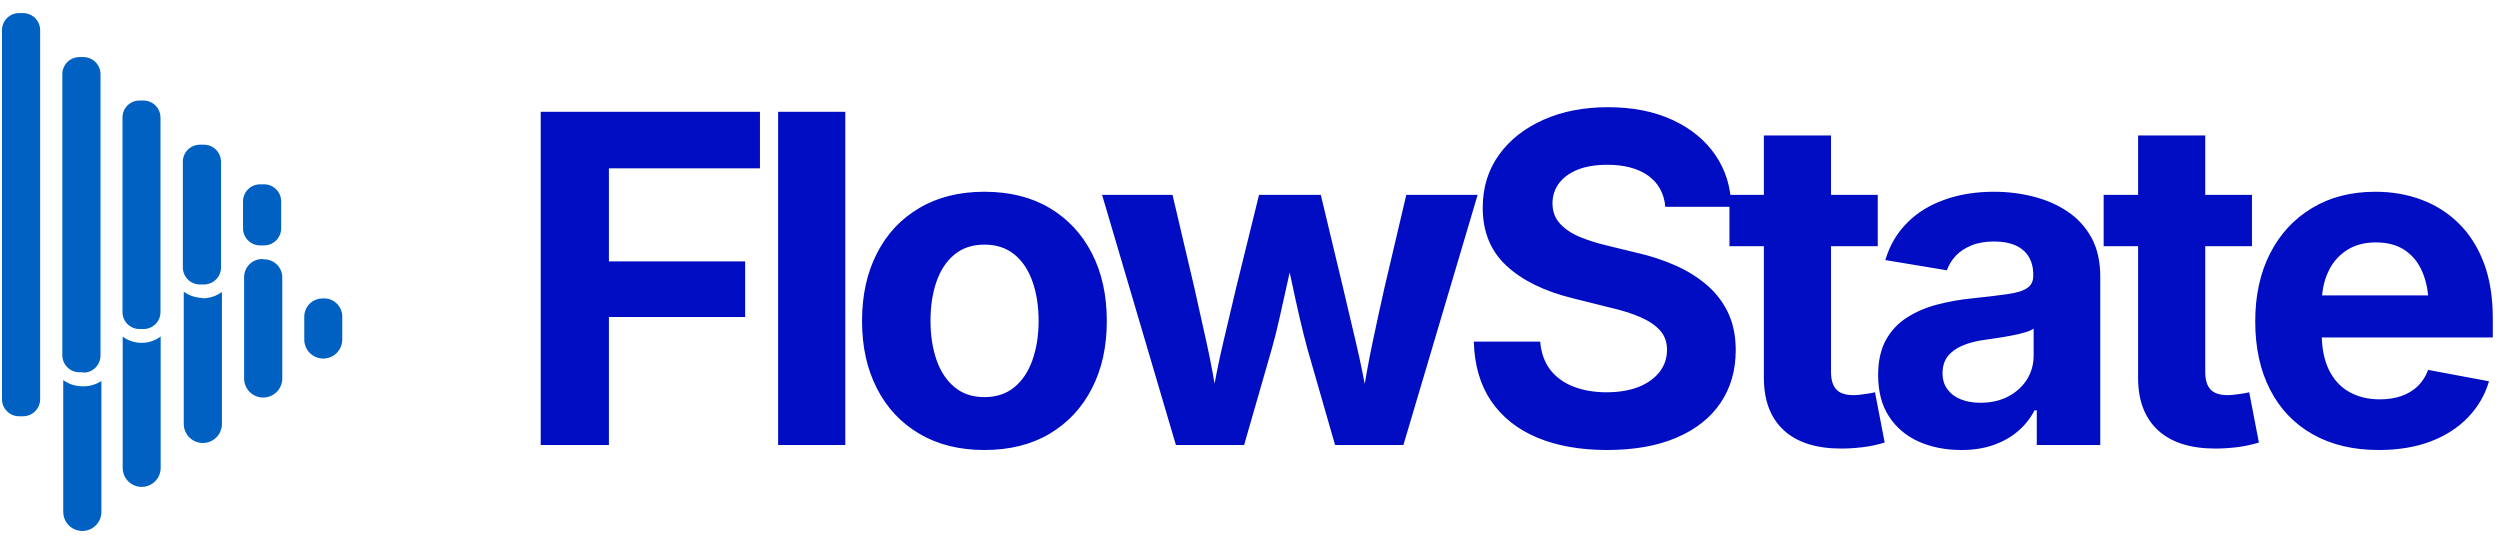 <svg viewBox="0 0 191 42" xmlns="http://www.w3.org/2000/svg" data-logo="logo">
        <g transform="translate(0, 1) rotate(0)" id="logogram" style="opacity: 1;"><path fill="#0061C2" d="M12.275 24.706V34.747C12.275 35.132 12.122 35.501 11.85 35.773C11.578 36.046 11.209 36.199 10.824 36.199C10.439 36.199 10.07 36.046 9.797 35.773C9.525 35.501 9.372 35.132 9.372 34.747V24.72C9.777 25.015 10.261 25.18 10.761 25.192C11.306 25.208 11.841 25.037 12.275 24.706ZM24.635 21.804C24.267 21.804 23.913 21.95 23.653 22.211C23.393 22.471 23.246 22.824 23.246 23.193V24.942C23.246 25.328 23.399 25.697 23.671 25.969C23.943 26.241 24.313 26.394 24.698 26.394C25.082 26.394 25.452 26.241 25.724 25.969C25.996 25.697 26.149 25.328 26.149 24.942V23.262C26.16 23.063 26.127 22.864 26.054 22.678C25.981 22.493 25.869 22.325 25.726 22.187C25.582 22.048 25.41 21.942 25.222 21.876C25.034 21.81 24.834 21.786 24.635 21.804ZM6.22 28.512C5.72 28.497 5.236 28.332 4.831 28.04V38.108C4.831 38.495 4.985 38.866 5.258 39.139C5.532 39.413 5.903 39.566 6.289 39.566C6.676 39.566 7.047 39.413 7.32 39.139C7.594 38.866 7.747 38.495 7.747 38.108V28.109C7.294 28.402 6.759 28.543 6.22 28.512ZM20.108 18.79C19.919 18.781 19.731 18.81 19.555 18.875C19.378 18.941 19.217 19.042 19.08 19.172C18.944 19.302 18.835 19.458 18.761 19.631C18.687 19.804 18.649 19.991 18.649 20.179V27.915C18.649 28.301 18.803 28.672 19.076 28.946C19.35 29.219 19.721 29.373 20.108 29.373C20.494 29.373 20.865 29.219 21.139 28.946C21.412 28.672 21.566 28.301 21.566 27.915V20.276C21.577 20.076 21.544 19.875 21.471 19.689C21.397 19.502 21.283 19.334 21.138 19.195C20.993 19.056 20.819 18.951 20.63 18.886C20.44 18.821 20.238 18.797 20.038 18.818L20.108 18.79ZM15.497 21.762C14.974 21.759 14.465 21.594 14.039 21.29V31.386C14.039 31.773 14.192 32.144 14.466 32.418C14.739 32.691 15.11 32.845 15.497 32.845C15.884 32.845 16.255 32.691 16.528 32.418C16.802 32.144 16.955 31.773 16.955 31.386V21.304C16.515 21.632 15.977 21.803 15.428 21.79L15.497 21.762ZM3.067 29.498V1.292C3.064 0.948 2.925 0.619 2.68 0.377C2.436 0.136 2.106 -1.38867e-05 1.762 1.06644e-09H1.456C1.113 -1.38867e-05 0.783 0.136 0.538 0.377C0.294 0.619 0.155 0.948 0.151 1.292V29.498C0.151 29.844 0.288 30.176 0.533 30.421C0.778 30.666 1.11 30.803 1.456 30.803H1.762C2.108 30.803 2.44 30.666 2.685 30.421C2.93 30.176 3.067 29.844 3.067 29.498ZM6.373 27.442H6.067C5.721 27.442 5.389 27.305 5.144 27.06C4.899 26.815 4.762 26.483 4.762 26.137V4.652C4.765 4.309 4.904 3.98 5.149 3.738C5.393 3.496 5.723 3.361 6.067 3.361H6.373C6.716 3.361 7.046 3.496 7.291 3.738C7.535 3.98 7.674 4.309 7.678 4.652V26.165C7.678 26.511 7.541 26.843 7.296 27.088C7.051 27.333 6.719 27.47 6.373 27.47V27.442ZM10.97 24.137H10.65C10.308 24.137 9.979 24.001 9.737 23.759C9.495 23.517 9.358 23.188 9.358 22.845V7.985C9.357 7.815 9.389 7.645 9.453 7.487C9.517 7.329 9.612 7.185 9.732 7.063C9.852 6.942 9.995 6.845 10.153 6.78C10.31 6.714 10.479 6.68 10.65 6.68H10.97C11.313 6.684 11.642 6.823 11.884 7.067C12.126 7.312 12.261 7.642 12.261 7.985V22.845C12.261 23.188 12.125 23.517 11.883 23.759C11.64 24.001 11.312 24.137 10.97 24.137ZM15.566 20.735H15.275C14.931 20.735 14.601 20.599 14.356 20.357C14.112 20.115 13.973 19.787 13.969 19.443V11.444C13.958 11.265 13.983 11.086 14.044 10.918C14.104 10.75 14.198 10.596 14.321 10.466C14.443 10.336 14.591 10.232 14.755 10.161C14.919 10.091 15.096 10.054 15.275 10.055H15.58C15.926 10.055 16.259 10.192 16.503 10.437C16.748 10.682 16.886 11.014 16.886 11.36V19.415C16.887 19.588 16.855 19.759 16.79 19.919C16.726 20.079 16.63 20.224 16.508 20.347C16.387 20.47 16.242 20.567 16.083 20.634C15.924 20.7 15.753 20.735 15.58 20.735H15.566ZM20.177 17.749H19.872C19.525 17.749 19.193 17.611 18.948 17.366C18.704 17.121 18.566 16.789 18.566 16.443V14.374C18.57 14.03 18.709 13.702 18.953 13.46C19.198 13.218 19.528 13.082 19.872 13.082H20.177C20.521 13.082 20.851 13.218 21.095 13.46C21.34 13.702 21.479 14.03 21.483 14.374V16.443C21.483 16.787 21.347 17.117 21.105 17.361C20.863 17.606 20.535 17.745 20.191 17.749H20.177Z"></path></g>
        <g transform="translate(33, 8)" id="logotype" style="opacity: 1;"><path d="M13.52 26L8.31 26L8.31 0.54L25.06 0.54L25.06 4.86L13.52 4.86L13.52 11.97L23.93 11.97L23.93 16.22L13.52 16.22L13.52 26ZM26.45 0.54L31.58 0.54L31.58 26L26.45 26L26.45 0.54ZM42.21 26.38L42.21 26.38Q39.34 26.38 37.24 25.14Q35.13 23.90 34.00 21.68Q32.86 19.47 32.86 16.53L32.86 16.53Q32.86 13.56 34.00 11.35Q35.13 9.13 37.24 7.89Q39.34 6.65 42.21 6.65L42.21 6.65Q45.10 6.65 47.19 7.89Q49.28 9.13 50.42 11.35Q51.56 13.56 51.56 16.53L51.56 16.53Q51.56 19.47 50.42 21.68Q49.28 23.90 47.19 25.14Q45.10 26.38 42.21 26.38ZM42.21 22.34L42.21 22.34Q43.58 22.34 44.50 21.58Q45.42 20.82 45.88 19.50Q46.35 18.17 46.35 16.52L46.35 16.52Q46.35 14.82 45.88 13.51Q45.42 12.19 44.50 11.44Q43.58 10.69 42.21 10.69L42.21 10.69Q40.84 10.69 39.93 11.44Q39.01 12.19 38.55 13.51Q38.09 14.82 38.09 16.52L38.09 16.52Q38.09 18.17 38.55 19.50Q39.01 20.82 39.93 21.58Q40.84 22.34 42.21 22.34ZM62.05 26L56.84 26L51.20 6.89L56.58 6.89L58.24 13.95Q58.66 15.85 59.16 18.08Q59.66 20.31 60.07 23.01L60.07 23.01L59.49 23.01Q59.93 20.38 60.46 18.14Q60.99 15.90 61.45 13.95L61.45 13.95L63.19 6.89L67.91 6.89L69.60 13.95Q70.05 15.88 70.58 18.11Q71.11 20.34 71.57 23.01L71.57 23.01L70.99 23.01Q71.40 20.36 71.87 18.13Q72.34 15.90 72.78 13.95L72.78 13.95L74.44 6.89L79.89 6.89L74.22 26L69.00 26L66.88 18.63Q66.58 17.52 66.27 16.18Q65.96 14.84 65.67 13.45Q65.38 12.05 65.07 10.84L65.07 10.84L65.98 10.84Q65.69 12.05 65.39 13.45Q65.09 14.84 64.78 16.19Q64.48 17.54 64.17 18.63L64.17 18.63L62.05 26ZM89.78 26.38L89.78 26.38Q86.72 26.38 84.46 25.44Q82.20 24.50 80.93 22.65Q79.67 20.80 79.60 18.10L79.60 18.10L84.67 18.10Q84.78 19.39 85.44 20.25Q86.11 21.11 87.22 21.54Q88.33 21.97 89.73 21.97L89.73 21.97Q91.13 21.97 92.17 21.57Q93.20 21.16 93.78 20.43Q94.36 19.69 94.36 18.72L94.36 18.72Q94.36 17.85 93.84 17.26Q93.32 16.67 92.35 16.24Q91.37 15.81 89.97 15.49L89.97 15.49L87.17 14.79Q83.94 14.00 82.11 12.32Q80.28 10.64 80.28 7.87L80.28 7.87Q80.28 5.56 81.52 3.83Q82.76 2.11 84.92 1.15Q87.08 0.19 89.85 0.19L89.85 0.19Q92.67 0.19 94.77 1.16Q96.88 2.13 98.05 3.84Q99.23 5.56 99.27 7.80L99.27 7.80L94.23 7.80Q94.09 6.26 92.92 5.42Q91.75 4.59 89.80 4.59L89.80 4.59Q88.48 4.59 87.54 4.96Q86.60 5.34 86.11 6.00Q85.61 6.67 85.61 7.53L85.61 7.53Q85.61 8.47 86.19 9.09Q86.76 9.71 87.69 10.10Q88.62 10.48 89.70 10.74L89.70 10.74L92.00 11.30Q93.61 11.66 95.00 12.28Q96.38 12.89 97.42 13.79Q98.46 14.69 99.04 15.92Q99.61 17.15 99.61 18.75L99.61 18.75Q99.61 21.06 98.45 22.78Q97.29 24.50 95.08 25.44Q92.88 26.38 89.78 26.38ZM99.13 6.89L110.46 6.89L110.46 10.81L99.13 10.81L99.13 6.89ZM101.76 20.86L101.76 2.35L106.89 2.35L106.89 20.41Q106.89 21.32 107.29 21.75Q107.69 22.19 108.63 22.19L108.63 22.19Q108.92 22.19 109.45 22.11Q109.98 22.04 110.25 21.97L110.25 21.97L110.99 25.81Q110.14 26.07 109.29 26.17Q108.44 26.27 107.67 26.27L107.67 26.27Q104.80 26.27 103.28 24.87Q101.76 23.47 101.76 20.86L101.76 20.86ZM116.85 26.38L116.85 26.38Q115.04 26.38 113.59 25.74Q112.15 25.09 111.32 23.82Q110.49 22.55 110.49 20.65L110.49 20.65Q110.49 19.06 111.08 17.98Q111.67 16.91 112.69 16.26Q113.70 15.61 115.00 15.27Q116.29 14.93 117.70 14.79L117.70 14.79Q119.36 14.62 120.38 14.47Q121.40 14.33 121.87 14.01Q122.34 13.70 122.34 13.08L122.34 13.08L122.34 12.99Q122.34 12.17 121.99 11.61Q121.65 11.05 120.99 10.75Q120.32 10.45 119.34 10.45L119.34 10.45Q118.35 10.45 117.62 10.75Q116.88 11.05 116.42 11.54Q115.96 12.04 115.74 12.65L115.74 12.65L111.04 11.87Q111.53 10.21 112.68 9.05Q113.82 7.88 115.53 7.27Q117.23 6.65 119.34 6.65L119.34 6.65Q120.90 6.65 122.35 7.02Q123.81 7.39 124.96 8.16Q126.11 8.93 126.79 10.16Q127.46 11.39 127.46 13.13L127.46 13.13L127.46 26L122.61 26L122.61 23.35L122.44 23.35Q121.98 24.24 121.21 24.91Q120.44 25.59 119.35 25.98Q118.27 26.38 116.85 26.38ZM118.30 22.77L118.30 22.77Q119.52 22.77 120.43 22.29Q121.34 21.81 121.86 20.99Q122.37 20.17 122.37 19.16L122.37 19.16L122.37 17.10Q122.15 17.27 121.69 17.40Q121.22 17.54 120.66 17.64Q120.10 17.75 119.55 17.83Q119.00 17.92 118.58 17.97L118.58 17.97Q117.64 18.10 116.92 18.41Q116.20 18.72 115.81 19.22Q115.41 19.73 115.41 20.51L115.41 20.51Q115.41 21.25 115.79 21.75Q116.17 22.26 116.81 22.51Q117.45 22.77 118.30 22.77ZM127.72 6.89L139.05 6.89L139.05 10.81L127.72 10.81L127.72 6.89ZM130.35 20.86L130.35 2.35L135.48 2.35L135.48 20.41Q135.48 21.32 135.88 21.75Q136.28 22.19 137.22 22.19L137.22 22.19Q137.51 22.19 138.04 22.11Q138.57 22.04 138.84 21.97L138.84 21.97L139.58 25.81Q138.72 26.07 137.88 26.17Q137.03 26.27 136.26 26.27L136.26 26.27Q133.39 26.27 131.87 24.87Q130.35 23.47 130.35 20.86L130.35 20.86ZM148.74 26.38L148.74 26.38Q145.81 26.38 143.69 25.18Q141.57 23.98 140.44 21.78Q139.30 19.57 139.30 16.55L139.30 16.55Q139.30 13.59 140.43 11.37Q141.56 9.15 143.63 7.90Q145.69 6.65 148.48 6.65L148.48 6.65Q150.36 6.65 151.98 7.25Q153.61 7.85 154.84 9.06Q156.07 10.26 156.76 12.07Q157.45 13.88 157.45 16.34L157.45 16.34L157.45 17.78L141.40 17.78L141.40 14.57L154.94 14.57L152.55 15.42Q152.55 13.93 152.09 12.83Q151.64 11.73 150.74 11.12Q149.85 10.52 148.51 10.52L148.51 10.52Q147.20 10.52 146.27 11.13Q145.33 11.75 144.86 12.80Q144.38 13.85 144.38 15.20L144.38 15.20L144.38 17.47Q144.38 19.13 144.93 20.26Q145.49 21.39 146.49 21.95Q147.49 22.51 148.82 22.51L148.82 22.51Q149.73 22.51 150.46 22.26Q151.20 22.00 151.72 21.50Q152.24 20.99 152.51 20.26L152.51 20.26L157.16 21.13Q156.70 22.70 155.55 23.89Q154.41 25.08 152.69 25.73Q150.97 26.38 148.74 26.38Z" fill="#000dc2"></path></g>
        
      </svg>